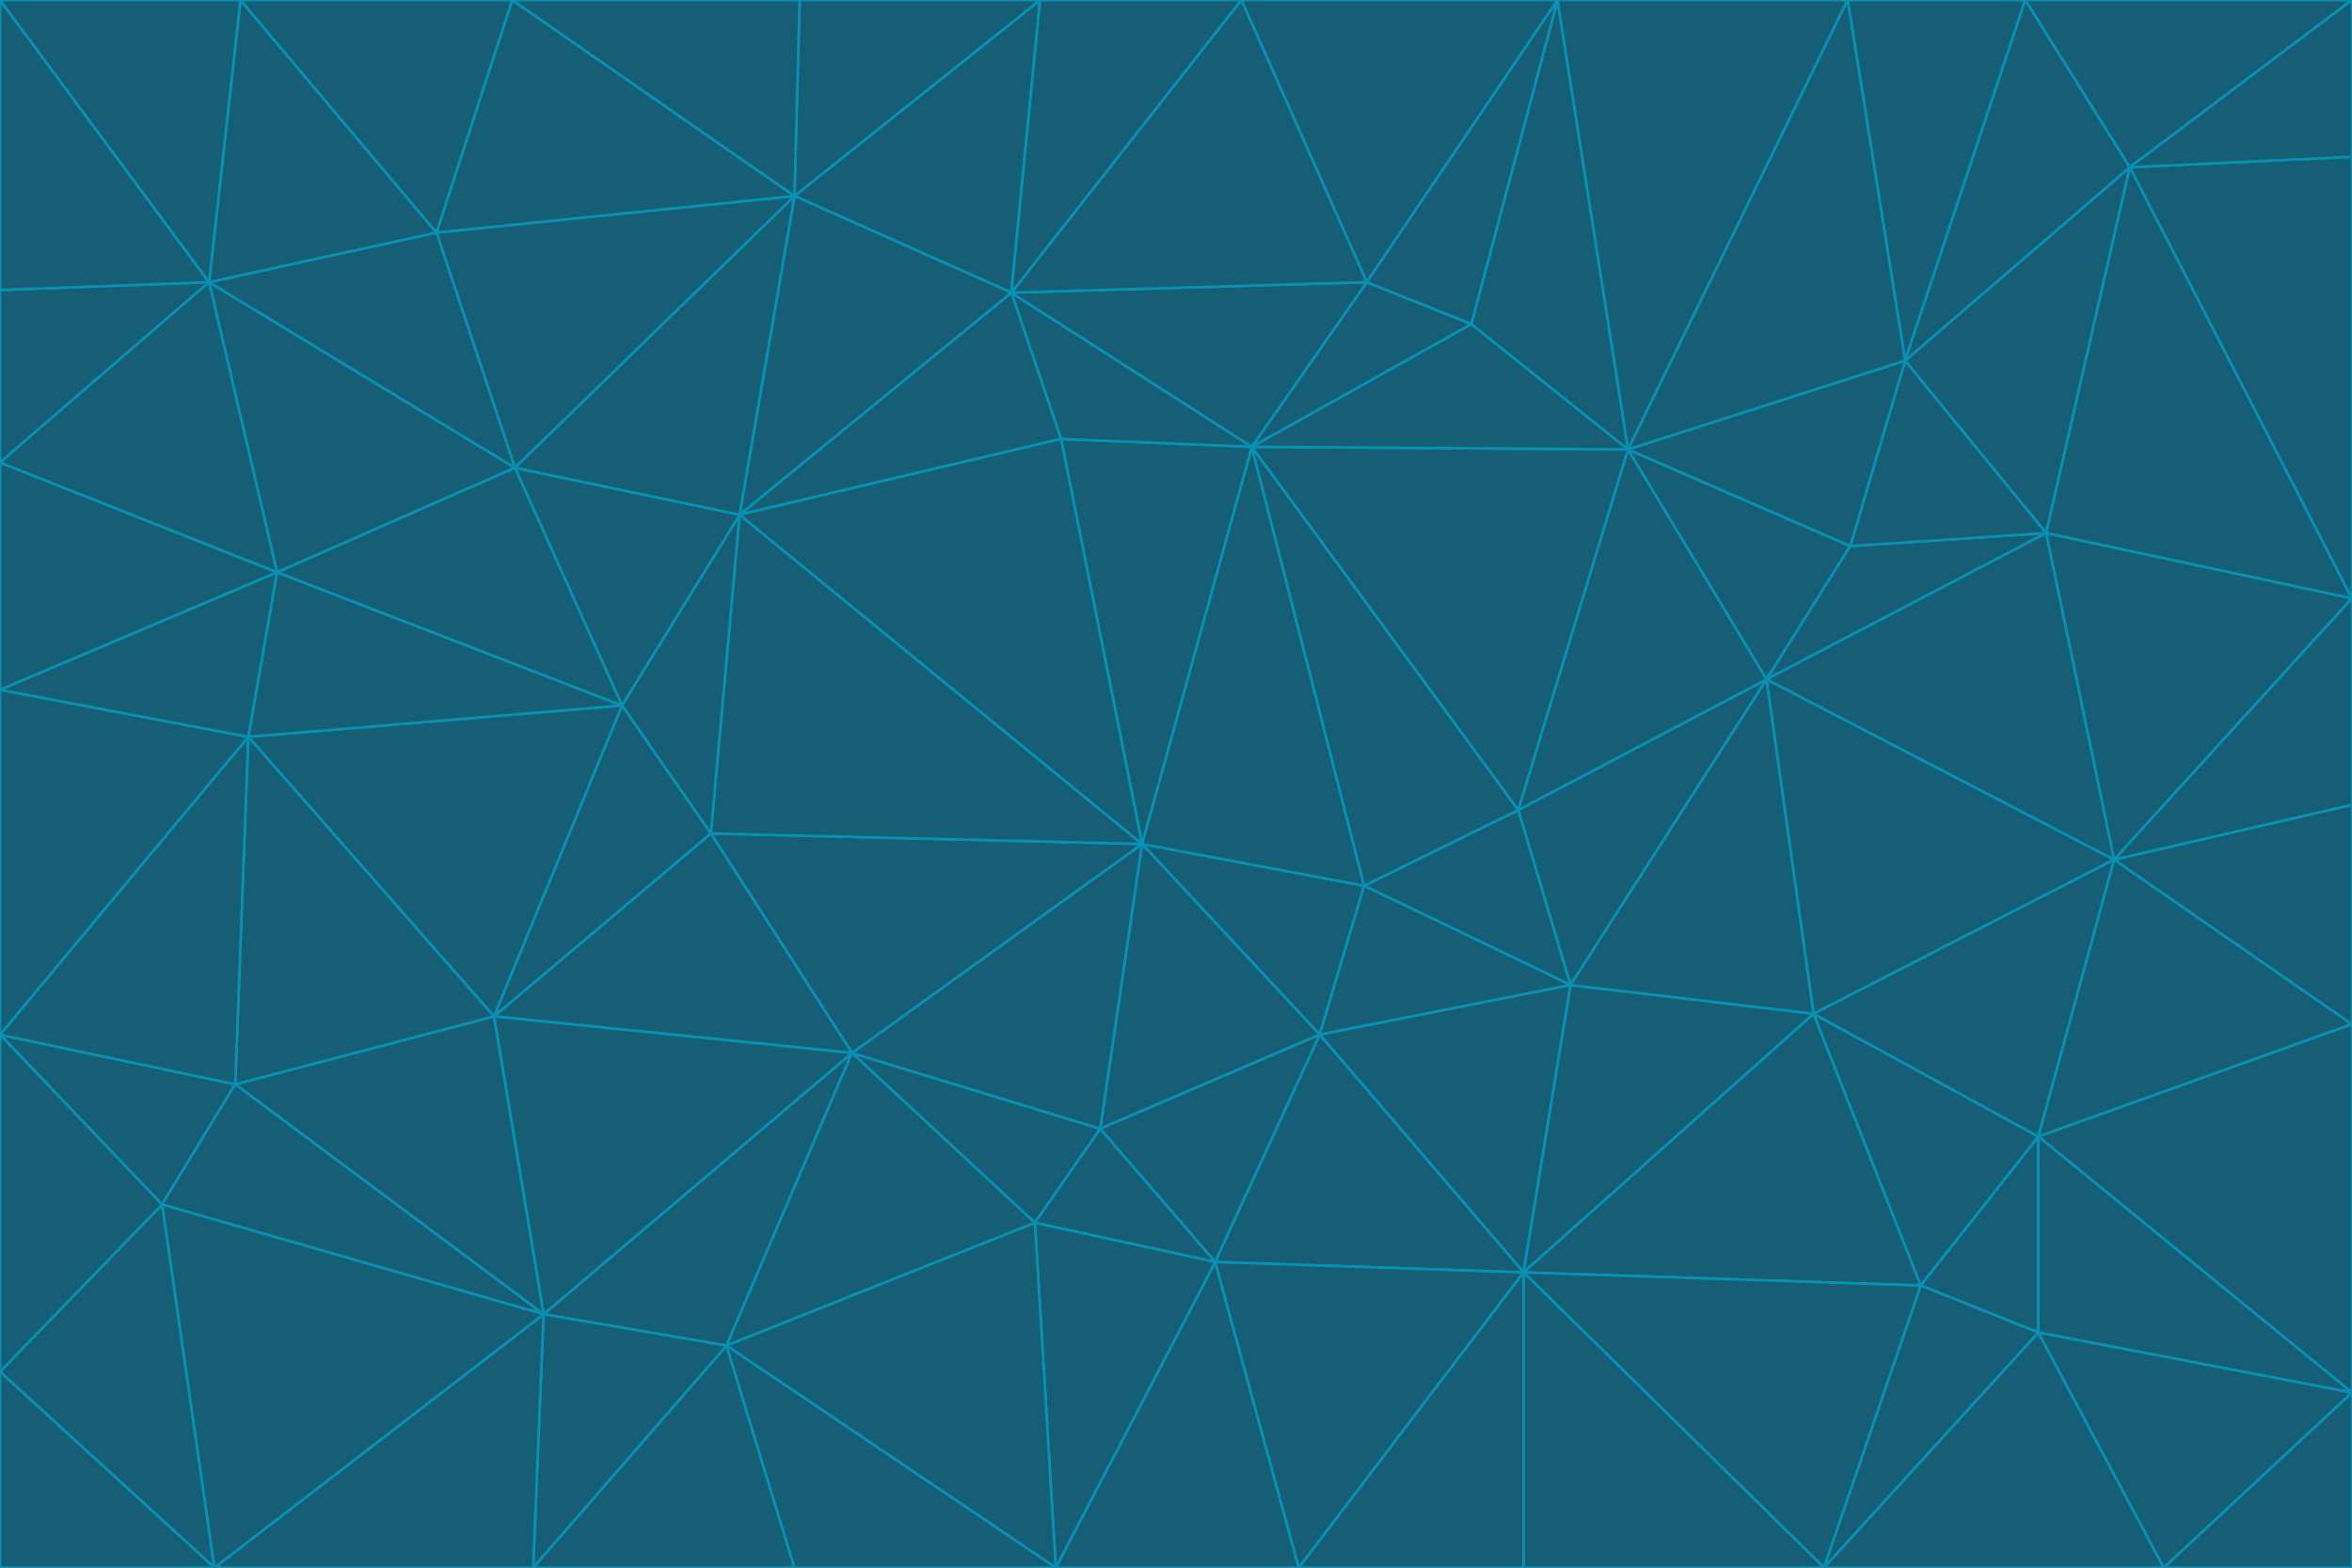 <svg id="visual" viewBox="0 0 900 600" width="900" height="600" xmlns="http://www.w3.org/2000/svg" xmlns:xlink="http://www.w3.org/1999/xlink" version="1.1"><g stroke-width="1" stroke-linejoin="bevel"><path d="M437 323L505 396L522 339Z" fill="#155e75" stroke="#0891b2"></path><path d="M437 323L421 432L505 396Z" fill="#155e75" stroke="#0891b2"></path><path d="M601 377L581 310L522 339Z" fill="#155e75" stroke="#0891b2"></path><path d="M522 339L479 171L437 323Z" fill="#155e75" stroke="#0891b2"></path><path d="M421 432L465 483L505 396Z" fill="#155e75" stroke="#0891b2"></path><path d="M505 396L601 377L522 339Z" fill="#155e75" stroke="#0891b2"></path><path d="M583 487L601 377L505 396Z" fill="#155e75" stroke="#0891b2"></path><path d="M326 403L396 468L421 432Z" fill="#155e75" stroke="#0891b2"></path><path d="M421 432L396 468L465 483Z" fill="#155e75" stroke="#0891b2"></path><path d="M437 323L326 403L421 432Z" fill="#155e75" stroke="#0891b2"></path><path d="M465 483L583 487L505 396Z" fill="#155e75" stroke="#0891b2"></path><path d="M581 310L479 171L522 339Z" fill="#155e75" stroke="#0891b2"></path><path d="M437 323L272 319L326 403Z" fill="#155e75" stroke="#0891b2"></path><path d="M479 171L406 168L437 323Z" fill="#155e75" stroke="#0891b2"></path><path d="M283 197L272 319L437 323Z" fill="#155e75" stroke="#0891b2"></path><path d="M583 487L694 388L601 377Z" fill="#155e75" stroke="#0891b2"></path><path d="M601 377L676 260L581 310Z" fill="#155e75" stroke="#0891b2"></path><path d="M581 310L623 172L479 171Z" fill="#155e75" stroke="#0891b2"></path><path d="M694 388L676 260L601 377Z" fill="#155e75" stroke="#0891b2"></path><path d="M676 260L623 172L581 310Z" fill="#155e75" stroke="#0891b2"></path><path d="M479 171L387 112L406 168Z" fill="#155e75" stroke="#0891b2"></path><path d="M404 600L497 600L465 483Z" fill="#155e75" stroke="#0891b2"></path><path d="M465 483L497 600L583 487Z" fill="#155e75" stroke="#0891b2"></path><path d="M583 487L735 492L694 388Z" fill="#155e75" stroke="#0891b2"></path><path d="M404 600L465 483L396 468Z" fill="#155e75" stroke="#0891b2"></path><path d="M623 172L563 124L479 171Z" fill="#155e75" stroke="#0891b2"></path><path d="M387 112L283 197L406 168Z" fill="#155e75" stroke="#0891b2"></path><path d="M406 168L283 197L437 323Z" fill="#155e75" stroke="#0891b2"></path><path d="M283 197L238 270L272 319Z" fill="#155e75" stroke="#0891b2"></path><path d="M208 503L278 515L326 403Z" fill="#155e75" stroke="#0891b2"></path><path d="M563 124L523 108L479 171Z" fill="#155e75" stroke="#0891b2"></path><path d="M189 389L326 403L272 319Z" fill="#155e75" stroke="#0891b2"></path><path d="M326 403L278 515L396 468Z" fill="#155e75" stroke="#0891b2"></path><path d="M278 515L404 600L396 468Z" fill="#155e75" stroke="#0891b2"></path><path d="M523 108L387 112L479 171Z" fill="#155e75" stroke="#0891b2"></path><path d="M497 600L583 600L583 487Z" fill="#155e75" stroke="#0891b2"></path><path d="M676 260L708 209L623 172Z" fill="#155e75" stroke="#0891b2"></path><path d="M623 172L596 0L563 124Z" fill="#155e75" stroke="#0891b2"></path><path d="M783 204L708 209L676 260Z" fill="#155e75" stroke="#0891b2"></path><path d="M238 270L189 389L272 319Z" fill="#155e75" stroke="#0891b2"></path><path d="M698 600L735 492L583 487Z" fill="#155e75" stroke="#0891b2"></path><path d="M694 388L809 329L676 260Z" fill="#155e75" stroke="#0891b2"></path><path d="M204 600L304 600L278 515Z" fill="#155e75" stroke="#0891b2"></path><path d="M278 515L304 600L404 600Z" fill="#155e75" stroke="#0891b2"></path><path d="M189 389L208 503L326 403Z" fill="#155e75" stroke="#0891b2"></path><path d="M735 492L780 435L694 388Z" fill="#155e75" stroke="#0891b2"></path><path d="M398 0L304 75L387 112Z" fill="#155e75" stroke="#0891b2"></path><path d="M387 112L304 75L283 197Z" fill="#155e75" stroke="#0891b2"></path><path d="M283 197L197 179L238 270Z" fill="#155e75" stroke="#0891b2"></path><path d="M238 270L95 282L189 389Z" fill="#155e75" stroke="#0891b2"></path><path d="M304 75L197 179L283 197Z" fill="#155e75" stroke="#0891b2"></path><path d="M583 600L698 600L583 487Z" fill="#155e75" stroke="#0891b2"></path><path d="M735 492L780 510L780 435Z" fill="#155e75" stroke="#0891b2"></path><path d="M783 204L729 138L708 209Z" fill="#155e75" stroke="#0891b2"></path><path d="M708 209L729 138L623 172Z" fill="#155e75" stroke="#0891b2"></path><path d="M596 0L475 0L523 108Z" fill="#155e75" stroke="#0891b2"></path><path d="M523 108L475 0L387 112Z" fill="#155e75" stroke="#0891b2"></path><path d="M780 435L809 329L694 388Z" fill="#155e75" stroke="#0891b2"></path><path d="M698 600L780 510L735 492Z" fill="#155e75" stroke="#0891b2"></path><path d="M780 435L900 392L809 329Z" fill="#155e75" stroke="#0891b2"></path><path d="M809 329L783 204L676 260Z" fill="#155e75" stroke="#0891b2"></path><path d="M596 0L523 108L563 124Z" fill="#155e75" stroke="#0891b2"></path><path d="M475 0L398 0L387 112Z" fill="#155e75" stroke="#0891b2"></path><path d="M208 503L204 600L278 515Z" fill="#155e75" stroke="#0891b2"></path><path d="M82 600L204 600L208 503Z" fill="#155e75" stroke="#0891b2"></path><path d="M707 0L596 0L623 172Z" fill="#155e75" stroke="#0891b2"></path><path d="M106 219L95 282L238 270Z" fill="#155e75" stroke="#0891b2"></path><path d="M189 389L90 415L208 503Z" fill="#155e75" stroke="#0891b2"></path><path d="M95 282L90 415L189 389Z" fill="#155e75" stroke="#0891b2"></path><path d="M197 179L106 219L238 270Z" fill="#155e75" stroke="#0891b2"></path><path d="M80 108L106 219L197 179Z" fill="#155e75" stroke="#0891b2"></path><path d="M167 89L197 179L304 75Z" fill="#155e75" stroke="#0891b2"></path><path d="M398 0L306 0L304 75Z" fill="#155e75" stroke="#0891b2"></path><path d="M196 0L167 89L304 75Z" fill="#155e75" stroke="#0891b2"></path><path d="M775 0L707 0L729 138Z" fill="#155e75" stroke="#0891b2"></path><path d="M729 138L707 0L623 172Z" fill="#155e75" stroke="#0891b2"></path><path d="M0 396L62 461L90 415Z" fill="#155e75" stroke="#0891b2"></path><path d="M90 415L62 461L208 503Z" fill="#155e75" stroke="#0891b2"></path><path d="M0 396L90 415L95 282Z" fill="#155e75" stroke="#0891b2"></path><path d="M900 533L900 392L780 435Z" fill="#155e75" stroke="#0891b2"></path><path d="M809 329L900 229L783 204Z" fill="#155e75" stroke="#0891b2"></path><path d="M783 204L815 64L729 138Z" fill="#155e75" stroke="#0891b2"></path><path d="M900 533L780 435L780 510Z" fill="#155e75" stroke="#0891b2"></path><path d="M900 392L900 308L809 329Z" fill="#155e75" stroke="#0891b2"></path><path d="M698 600L828 600L780 510Z" fill="#155e75" stroke="#0891b2"></path><path d="M900 308L900 229L809 329Z" fill="#155e75" stroke="#0891b2"></path><path d="M900 229L815 64L783 204Z" fill="#155e75" stroke="#0891b2"></path><path d="M306 0L196 0L304 75Z" fill="#155e75" stroke="#0891b2"></path><path d="M167 89L80 108L197 179Z" fill="#155e75" stroke="#0891b2"></path><path d="M828 600L900 533L780 510Z" fill="#155e75" stroke="#0891b2"></path><path d="M62 461L82 600L208 503Z" fill="#155e75" stroke="#0891b2"></path><path d="M815 64L775 0L729 138Z" fill="#155e75" stroke="#0891b2"></path><path d="M92 0L80 108L167 89Z" fill="#155e75" stroke="#0891b2"></path><path d="M0 264L0 396L95 282Z" fill="#155e75" stroke="#0891b2"></path><path d="M0 264L95 282L106 219Z" fill="#155e75" stroke="#0891b2"></path><path d="M62 461L0 525L82 600Z" fill="#155e75" stroke="#0891b2"></path><path d="M0 177L0 264L106 219Z" fill="#155e75" stroke="#0891b2"></path><path d="M828 600L900 600L900 533Z" fill="#155e75" stroke="#0891b2"></path><path d="M0 396L0 525L62 461Z" fill="#155e75" stroke="#0891b2"></path><path d="M0 111L0 177L80 108Z" fill="#155e75" stroke="#0891b2"></path><path d="M80 108L0 177L106 219Z" fill="#155e75" stroke="#0891b2"></path><path d="M900 229L900 60L815 64Z" fill="#155e75" stroke="#0891b2"></path><path d="M815 64L900 0L775 0Z" fill="#155e75" stroke="#0891b2"></path><path d="M196 0L92 0L167 89Z" fill="#155e75" stroke="#0891b2"></path><path d="M0 525L0 600L82 600Z" fill="#155e75" stroke="#0891b2"></path><path d="M0 0L0 111L80 108Z" fill="#155e75" stroke="#0891b2"></path><path d="M900 60L900 0L815 64Z" fill="#155e75" stroke="#0891b2"></path><path d="M92 0L0 0L80 108Z" fill="#155e75" stroke="#0891b2"></path></g></svg>